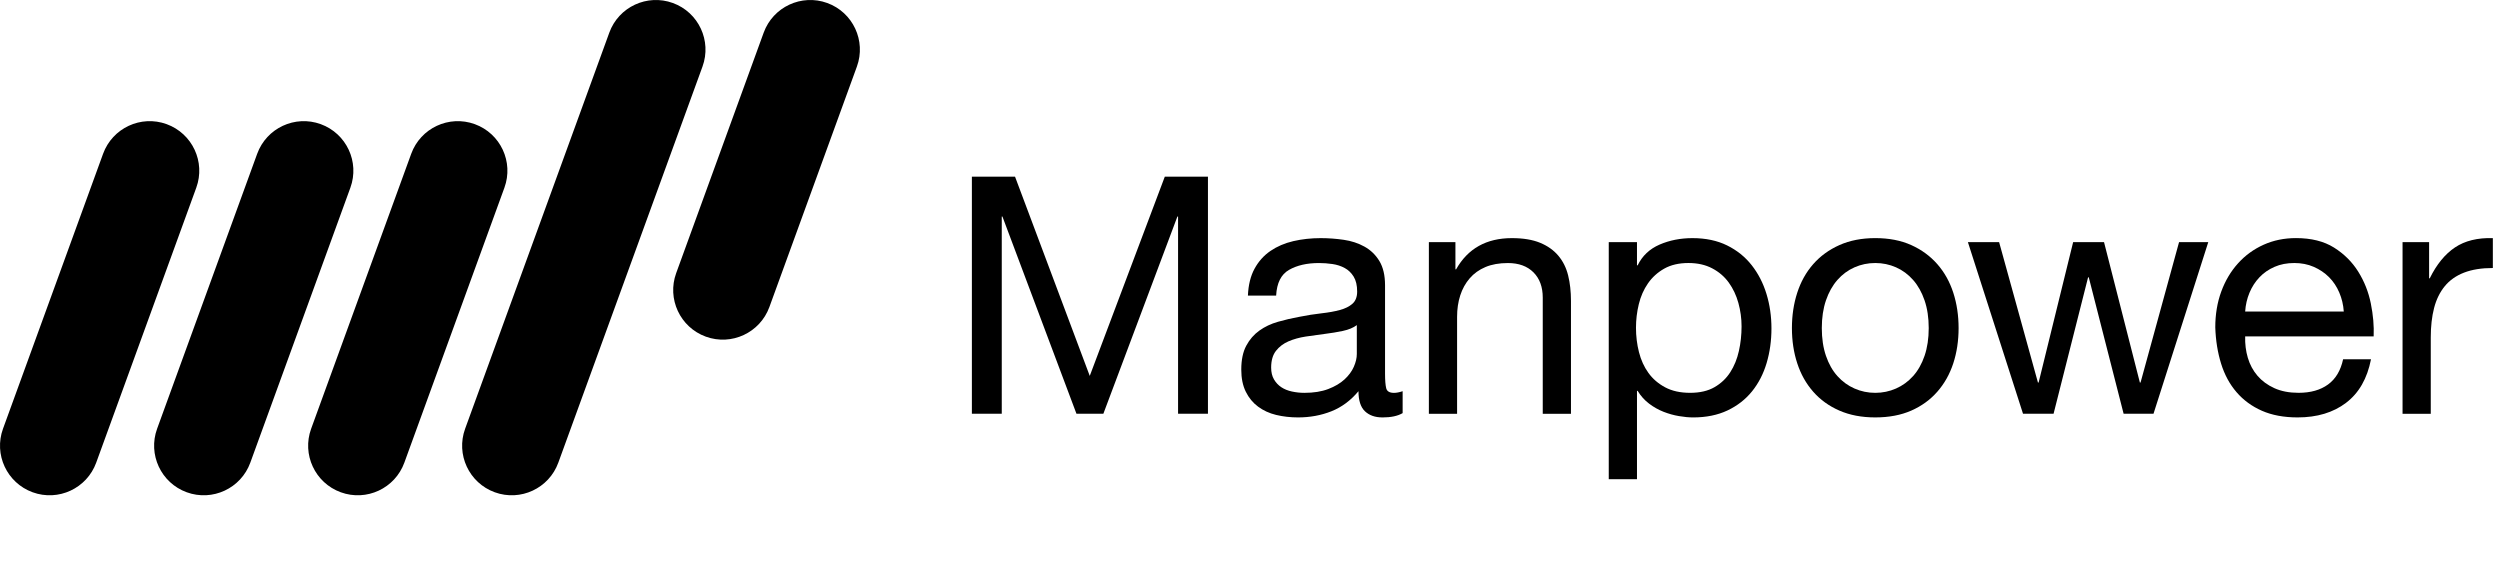 <svg fill="none" height="48" viewBox="0 0 212 48" width="212" xmlns="http://www.w3.org/2000/svg"><g clip-rule="evenodd" fill="#000" fill-rule="evenodd"><path d="m65.244 26.036c-.795 2.18-3.208 3.308-5.391 2.512-2.182-.794-3.307-3.208-2.512-5.389l7.42-20.392c.795-2.181 3.208-3.306 5.39-2.512 2.182.794 3.308 3.208 2.514 5.389z"/><path d="m8.158 39.234c-.794 2.181-3.208 3.306-5.39 2.511-2.182-.794-3.308-3.207-2.513-5.388l8.486-23.315c.796-2.183 3.207-3.308 5.39-2.514 2.182.794 3.309 3.207 2.513 5.39z"/><path d="m21.226 39.234c-.794 2.181-3.208 3.306-5.39 2.511-2.182-.794-3.307-3.207-2.513-5.388l8.486-23.315c.795-2.183 3.207-3.308 5.39-2.514 2.182.794 3.308 3.207 2.513 5.39z"/><path d="m34.288 39.234c-.794 2.181-3.207 3.306-5.39 2.511-2.182-.794-3.308-3.207-2.513-5.388l8.486-23.315c.795-2.183 3.207-3.308 5.391-2.514 2.183.794 3.308 3.207 2.512 5.39z"/><path d="m47.345 39.234c-.794 2.181-3.208 3.306-5.388 2.511-2.184-.794-3.309-3.207-2.514-5.388l12.227-33.59c.793-2.181 3.207-3.306 5.388-2.512 2.184.794 3.308 3.208 2.514 5.389z"/><path d="m86.076 14.984 6.335 16.893 6.363-16.893h3.66v20.103h-2.534v-16.724h-.057l-6.279 16.724h-2.28l-6.279-16.724h-.056v16.724h-2.534v-20.103z"/><path d="m117.226 35.397c-.619 0-1.112-.174-1.478-.521-.366-.347-.549-.915-.549-1.703-.657.788-1.422 1.356-2.294 1.703-.873.347-1.816.521-2.83.521-.657 0-1.277-.071-1.858-.211-.582-.141-1.094-.376-1.535-.705-.441-.328-.788-.751-1.041-1.267-.254-.516-.381-1.14-.381-1.872 0-.826.141-1.502.423-2.027.281-.526.652-.953 1.112-1.282.46-.329.985-.577 1.577-.746.591-.169 1.196-.31 1.816-.422.656-.132 1.281-.23 1.872-.296.591-.066 1.112-.159 1.562-.281.451-.122.807-.3 1.07-.535.263-.234.395-.578.395-1.028 0-.525-.099-.947-.296-1.267-.197-.319-.45-.563-.76-.731-.309-.169-.658-.282-1.042-.338-.385-.056-.765-.084-1.14-.084-1.014 0-1.859.192-2.534.578-.676.384-1.042 1.111-1.098 2.182h-2.393c.037-.902.225-1.662.563-2.281.337-.62.788-1.122 1.351-1.507.563-.384 1.211-.661 1.943-.831.732-.168 1.501-.253 2.308-.253.657 0 1.31.048 1.957.142.648.093 1.234.286 1.76.577.526.291.948.7 1.267 1.225.319.526.479 1.211.479 2.055v7.49c0 .562.033.976.098 1.239.066.264.286.394.662.394.206 0 .45-.047.732-.141v1.858c-.413.244-.985.367-1.718.367zm-3.35-7.335c-.488.103-1 .188-1.534.253-.535.066-1.075.141-1.62.225-.544.085-1.032.221-1.464.408-.432.188-.784.456-1.055.803-.272.348-.409.821-.409 1.422 0 .394.08.728.24 1 .159.272.366.492.619.661.253.168.554.292.901.366.347.075.699.113 1.056.113.788 0 1.464-.108 2.027-.324.563-.215 1.023-.488 1.38-.816.356-.329.619-.685.788-1.071.169-.385.253-.746.253-1.084v-2.449c-.3.225-.694.389-1.182.492z"/><path d="m123.42 20.531v2.309h.057c.994-1.764 2.571-2.647 4.73-2.647.957 0 1.755.132 2.393.395.638.263 1.154.629 1.548 1.097.395.47.672 1.028.831 1.676.159.647.239 1.365.239 2.154v9.573h-2.393v-9.855c0-.9-.263-1.614-.788-2.139-.526-.525-1.249-.788-2.168-.788-.732 0-1.366.112-1.901.338-.534.225-.981.544-1.337.957-.357.413-.624.896-.803 1.45-.178.554-.267 1.16-.267 1.816v8.221h-2.393v-14.556z"/><path d="m138.816 20.531v1.971h.056c.394-.807 1.014-1.393 1.859-1.76.844-.365 1.773-.549 2.787-.549 1.126 0 2.107.207 2.942.62.835.413 1.53.971 2.083 1.675.554.704.972 1.516 1.253 2.435.282.92.423 1.896.423 2.929 0 1.032-.136 2.009-.408 2.928-.273.92-.686 1.722-1.24 2.408-.553.685-1.248 1.224-2.083 1.619-.835.394-1.807.591-2.914.591-.357 0-.756-.038-1.196-.113-.442-.074-.878-.196-1.31-.365-.432-.17-.84-.399-1.224-.69-.385-.291-.709-.652-.972-1.084h-.056v7.49h-2.394v-20.103zm8.601 5.166c-.178-.647-.45-1.225-.816-1.732-.366-.507-.835-.91-1.408-1.21-.573-.301-1.244-.451-2.013-.451-.807 0-1.493.16-2.055.478-.564.32-1.024.737-1.38 1.253-.357.516-.615 1.102-.774 1.76-.16.657-.239 1.323-.239 1.999 0 .713.084 1.403.253 2.069s.436 1.253.802 1.76c.366.507.84.915 1.422 1.224.582.31 1.286.465 2.112.465.825 0 1.515-.159 2.069-.479.553-.319 1-.742 1.337-1.267.338-.526.582-1.127.732-1.803.151-.675.226-1.369.226-2.083 0-.675-.09-1.337-.268-1.984z"/><path d="m152.406 24.824c.3-.928.75-1.736 1.351-2.421.601-.685 1.342-1.225 2.224-1.619.883-.395 1.896-.592 3.041-.592 1.164 0 2.182.197 3.055.592.873.393 1.609.934 2.21 1.619.601.686 1.051 1.493 1.352 2.421.3.929.45 1.929.45 2.999 0 1.069-.15 2.065-.45 2.984-.301.92-.751 1.722-1.352 2.407-.601.686-1.337 1.22-2.21 1.605-.873.384-1.891.578-3.055.578-1.145 0-2.158-.193-3.041-.578-.882-.384-1.623-.919-2.224-1.605-.601-.685-1.051-1.487-1.351-2.407-.301-.919-.451-1.915-.451-2.984 0-1.07.15-2.07.451-2.999zm2.435 5.35c.235.685.558 1.257.971 1.717.413.46.896.813 1.451 1.056.553.244 1.14.366 1.759.366.62 0 1.206-.123 1.76-.366.553-.243 1.037-.596 1.45-1.056.413-.46.736-1.032.971-1.717.235-.686.353-1.47.353-2.351 0-.882-.118-1.666-.353-2.352-.235-.684-.558-1.262-.971-1.731-.413-.469-.897-.826-1.45-1.071-.554-.244-1.14-.365-1.76-.365-.619 0-1.206.121-1.759.365-.555.245-1.038.601-1.451 1.071-.413.47-.736 1.047-.971 1.731-.234.686-.352 1.47-.352 2.352 0 .882.118 1.666.352 2.351z"/><path d="m180.083 35.087-2.956-11.572h-.057l-2.928 11.572h-2.59l-4.675-14.556h2.647l3.294 11.91h.056l2.929-11.91h2.618l3.041 11.91h.056l3.267-11.91h2.477l-4.645 14.556z"/><path d="m198.949 34.158c-1.089.826-2.459 1.239-4.111 1.239-1.164 0-2.172-.188-3.026-.563-.855-.376-1.573-.901-2.154-1.577-.582-.675-1.018-1.482-1.309-2.421-.291-.939-.456-1.961-.493-3.069 0-1.108.169-2.122.507-3.042.337-.919.811-1.717 1.422-2.393.609-.676 1.332-1.201 2.167-1.577.836-.376 1.75-.564 2.747-.564 1.294 0 2.368.268 3.223.803.853.535 1.539 1.216 2.055 2.041.516.827.873 1.727 1.069 2.702.197.977.278 1.905.24 2.788h-10.896c-.019.637.056 1.243.225 1.816.169.573.441 1.08.816 1.52.376.441.855.793 1.436 1.056.582.264 1.268.394 2.056.394 1.014 0 1.844-.234 2.492-.704.648-.469 1.074-1.183 1.281-2.141h2.365c-.32 1.634-1.023 2.864-2.112 3.689zm-.577-9.348c-.216-.507-.506-.943-.873-1.31-.366-.365-.798-.656-1.295-.872-.498-.217-1.047-.324-1.647-.324-.619 0-1.179.107-1.675.324-.498.216-.925.511-1.281.887-.357.376-.639.812-.845 1.309-.207.498-.33 1.028-.366 1.591h8.362c-.038-.562-.164-1.097-.38-1.604z"/><path d="m205.988 20.531v3.069h.056c.582-1.183 1.296-2.055 2.14-2.619.845-.564 1.915-.826 3.209-.789v2.535c-.957 0-1.773.131-2.449.394-.675.263-1.22.648-1.633 1.155-.413.507-.714 1.121-.901 1.844-.188.723-.281 1.554-.281 2.492v6.476h-2.393v-14.556z"/></g></svg>
